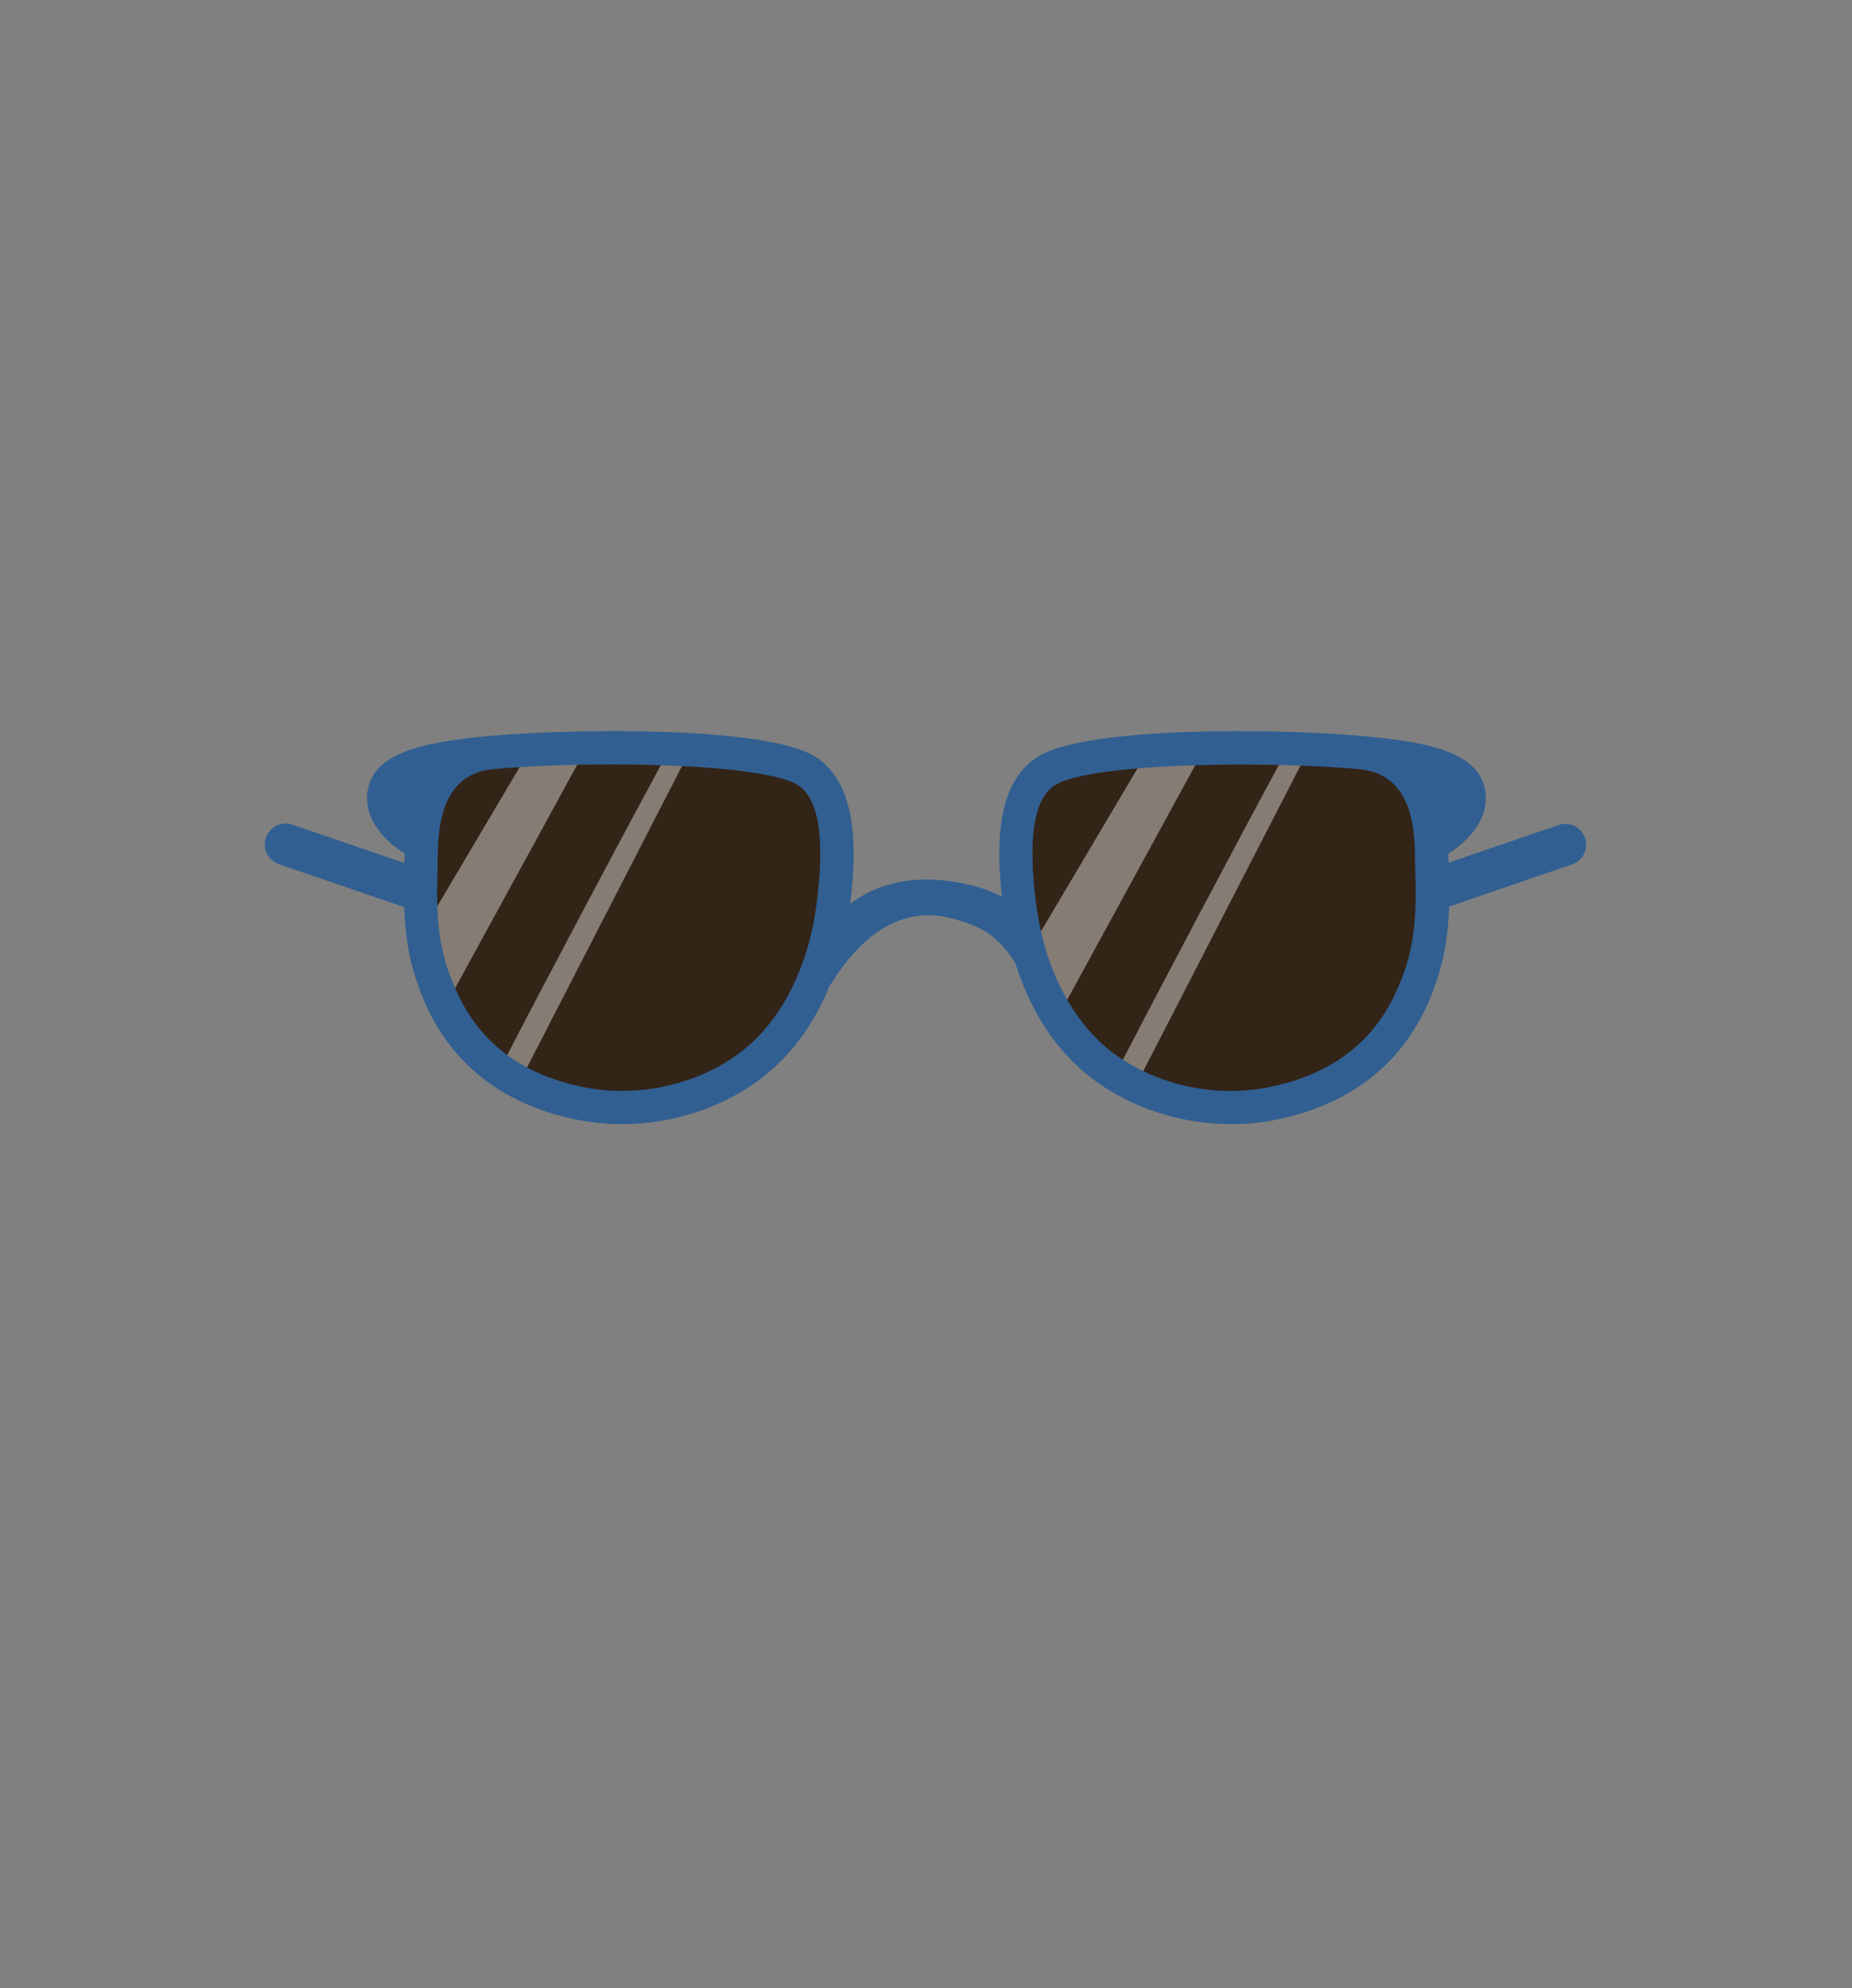 <?xml version="1.0" encoding="utf-8"?>
<!-- Generator: Adobe Illustrator 25.3.1, SVG Export Plug-In . SVG Version: 6.00 Build 0)  -->
<svg version="1.1" id="Capa_1" xmlns="http://www.w3.org/2000/svg" xmlns:xlink="http://www.w3.org/1999/xlink" x="0px" y="0px"
	 viewBox="0 0 1500 1610" style="enable-background:new 0 0 1500 1610;" xml:space="preserve">
<rect x="0" y="0" width="1500" height="1610" fill="#808080" stroke="none"/>
<style type="text/css">
	.st0{opacity:0.9;}
	.st1{fill:#2A190C;}
	.st2{opacity:0.4;fill:#FFFFFF;enable-background:new    ;}
	.st3{fill:#315F91;}
	.st4{fill:none;}
</style>
<g>
	<g id="Capa_2_1_">
		<g id="glasses_SELECT_SHAPE">
			<g id="blue">
				<g id="_04-sunglasses">
					<g class="st0">
						<path class="st1" d="M1150.2,703c-0.6-19.6,4-79-46.4-83.5c-14.6-1.3-31.1-2.3-48.7-2.9c-5.7-0.2-11.4-0.4-17.3-0.5
							c-10.5-0.2-21.2-0.4-31.9-0.4c-12,0-24.1,0.2-35.9,0.5c-16.3,0.5-32,1.2-46.6,2.4c-33.7,2.6-60.8,7.1-72.2,13.9
							c-18.3,10.8-23.7,45.1-15.9,101.9c1.1,8.3,2.7,16.6,4.8,24.8c4.6,19.2,12,37.5,22,54.5c9.5,16,21.2,29.6,34.4,40
							c3.6,2.8,7.3,5.4,11.1,7.9c5.3,3.4,10.9,6.5,16.6,9.2c31.5,15,68.8,20.1,103.4,13.3c76.3-15.1,101.3-62.5,113.5-96.8
							C1151.8,757.2,1150.8,724.6,1150.2,703z"/>
					</g>
					<g class="st0">
						<path class="st1" d="M649.3,632.3c-13.9-8.2-51.2-13.1-95.2-15.3c-5.6-0.3-11.4-0.5-17.2-0.7c-13.8-0.5-28-0.7-42.1-0.7
							c-8.5,0-17,0.1-25.4,0.2c-16.1,0.3-31.8,0.9-46.4,1.7l0,0c-9.2,0.5-17.9,1.2-26.1,1.9c-50.4,4.5-45.8,64-46.4,83.5
							c-0.3,10.2-0.7,23,0.1,36.7c0.9,15.2,3.2,31.7,8.8,47.4c2,5.5,4.2,11.3,6.9,17.2c8.3,18.1,21.1,37.5,42.7,53.2
							c5.1,3.7,10.5,7.1,16.1,10c13.2,7,28.9,12.7,47.8,16.4c45.5,9,95.7-2.7,131.1-30.4c32-25,54.3-68.5,61.2-119.3
							C673,677.4,667.7,643.2,649.3,632.3z"/>
					</g>
					<path class="st2" d="M970,616.1L862.2,813.6c-10-17-17.4-35.4-22-54.5l83.3-140.6C938,617.3,953.8,616.5,970,616.1z"/>
					<path class="st2" d="M1055.1,616.5L924.3,870.6c-5.7-2.7-11.2-5.8-16.6-9.2c33.4-64.4,95-180.9,130-245.5
						C1043.6,616.1,1049.4,616.3,1055.1,616.5z"/>
					<path class="st2" d="M469.4,615.8l-103,188.5c-2.7-5.9-5-11.8-6.9-17.2c-5.6-15.8-8-32.2-8.8-47.4L423,617.6l0,0
						C437.6,616.7,453.3,616.2,469.4,615.8z"/>
					<path class="st2" d="M554.1,617L425.2,867.6c-5.6-3-11-6.3-16.1-10c32.6-63,92.4-175.8,127.8-241.2
						C542.7,616.5,548.4,616.7,554.1,617z"/>
					<path class="st3" d="M1283.8,678.6c-3-8.8-12.7-13.6-21.5-10.5l-89.1,30.5c-0.1-2.7-0.1-5.4-0.1-7.5
						c13.1-7.8,33.2-26.1,30-49.6c-4.2-30.9-41.2-40.3-99.5-45.5c-68.8-6.2-221.4-7.9-262.1,16.2c-34.5,20.4-34.7,72.1-30,113.9
						c-16-8.5-37.5-13-56.2-13.8c-23.7-1-46.4,5.2-63.8,17.4c-1,0.7-2,1.4-2.9,2.1c5.3-42.8,6.7-98.3-29.4-119.7
						c-40.7-24-193.2-22.3-262.1-16.2c-58.3,5.2-95.3,14.7-99.5,45.5c-3.2,23.5,16.9,41.8,30,49.6c0,2.2,0,5-0.1,7.8L237.5,668
						c-8.7-3.4-18.5,1-21.9,9.7c-3.4,8.7,1,18.5,9.7,21.9c0.4,0.1,0.8,0.3,1.2,0.4l100.8,34.5c0.7,18.5,3.1,40,10.4,60.6
						c8,22.9,32.6,92.5,130.7,111.8c11.6,2.3,23.3,3.4,35.1,3.4c41.3,0,83-13.5,114.5-38.2c26.5-20.7,43.2-47.6,53.7-73.3l2.2-3.4
						c20.1-31.8,51.5-63.1,96.2-51.9c26.8,6.7,39.2,15.7,52.4,36.7c9.6,30.7,27.4,66.1,60.4,91.9c31.5,24.7,73.1,38.2,114.5,38.2
						c11.8,0,23.5-1.1,35.1-3.4c98.1-19.3,122.7-88.9,130.8-111.8c7.3-20.8,9.8-42.3,10.4-61l99.7-34.2
						C1282,697,1286.7,687.4,1283.8,678.6z M601.3,850.9c-34.5,27-83.4,38.3-127.7,29.6c-74.4-14.7-98.7-60.8-110.5-94.3
						c-10.3-29.2-9.4-61-8.7-82c0.6-19.1-3.9-77,45.2-81.4c27-2.4,61.1-3.8,95.3-3.8c65.3,0,131.3,4.9,150.6,16.3
						c17.9,10.5,23.1,44,15.5,99.3C654.2,784.2,632.4,826.6,601.3,850.9z M1137.6,786.2c-11.8,33.5-36.2,79.6-110.6,94.3
						c-44.3,8.8-93.2-2.6-127.7-29.6c-31.1-24.4-52.9-66.7-59.7-116.2c-7.6-55.4-2.4-88.8,15.5-99.3c19.3-11.4,85.3-16.3,150.6-16.3
						c34.2,0,68.3,1.3,95.3,3.8c49.1,4.4,44.6,62.3,45.2,81.4C1147,725.3,1147.9,757,1137.6,786.2z"/>
				</g>
				<rect class="st4" width="1500" height="1610"/>
			</g>
		</g>
	</g>
</g>
</svg>
